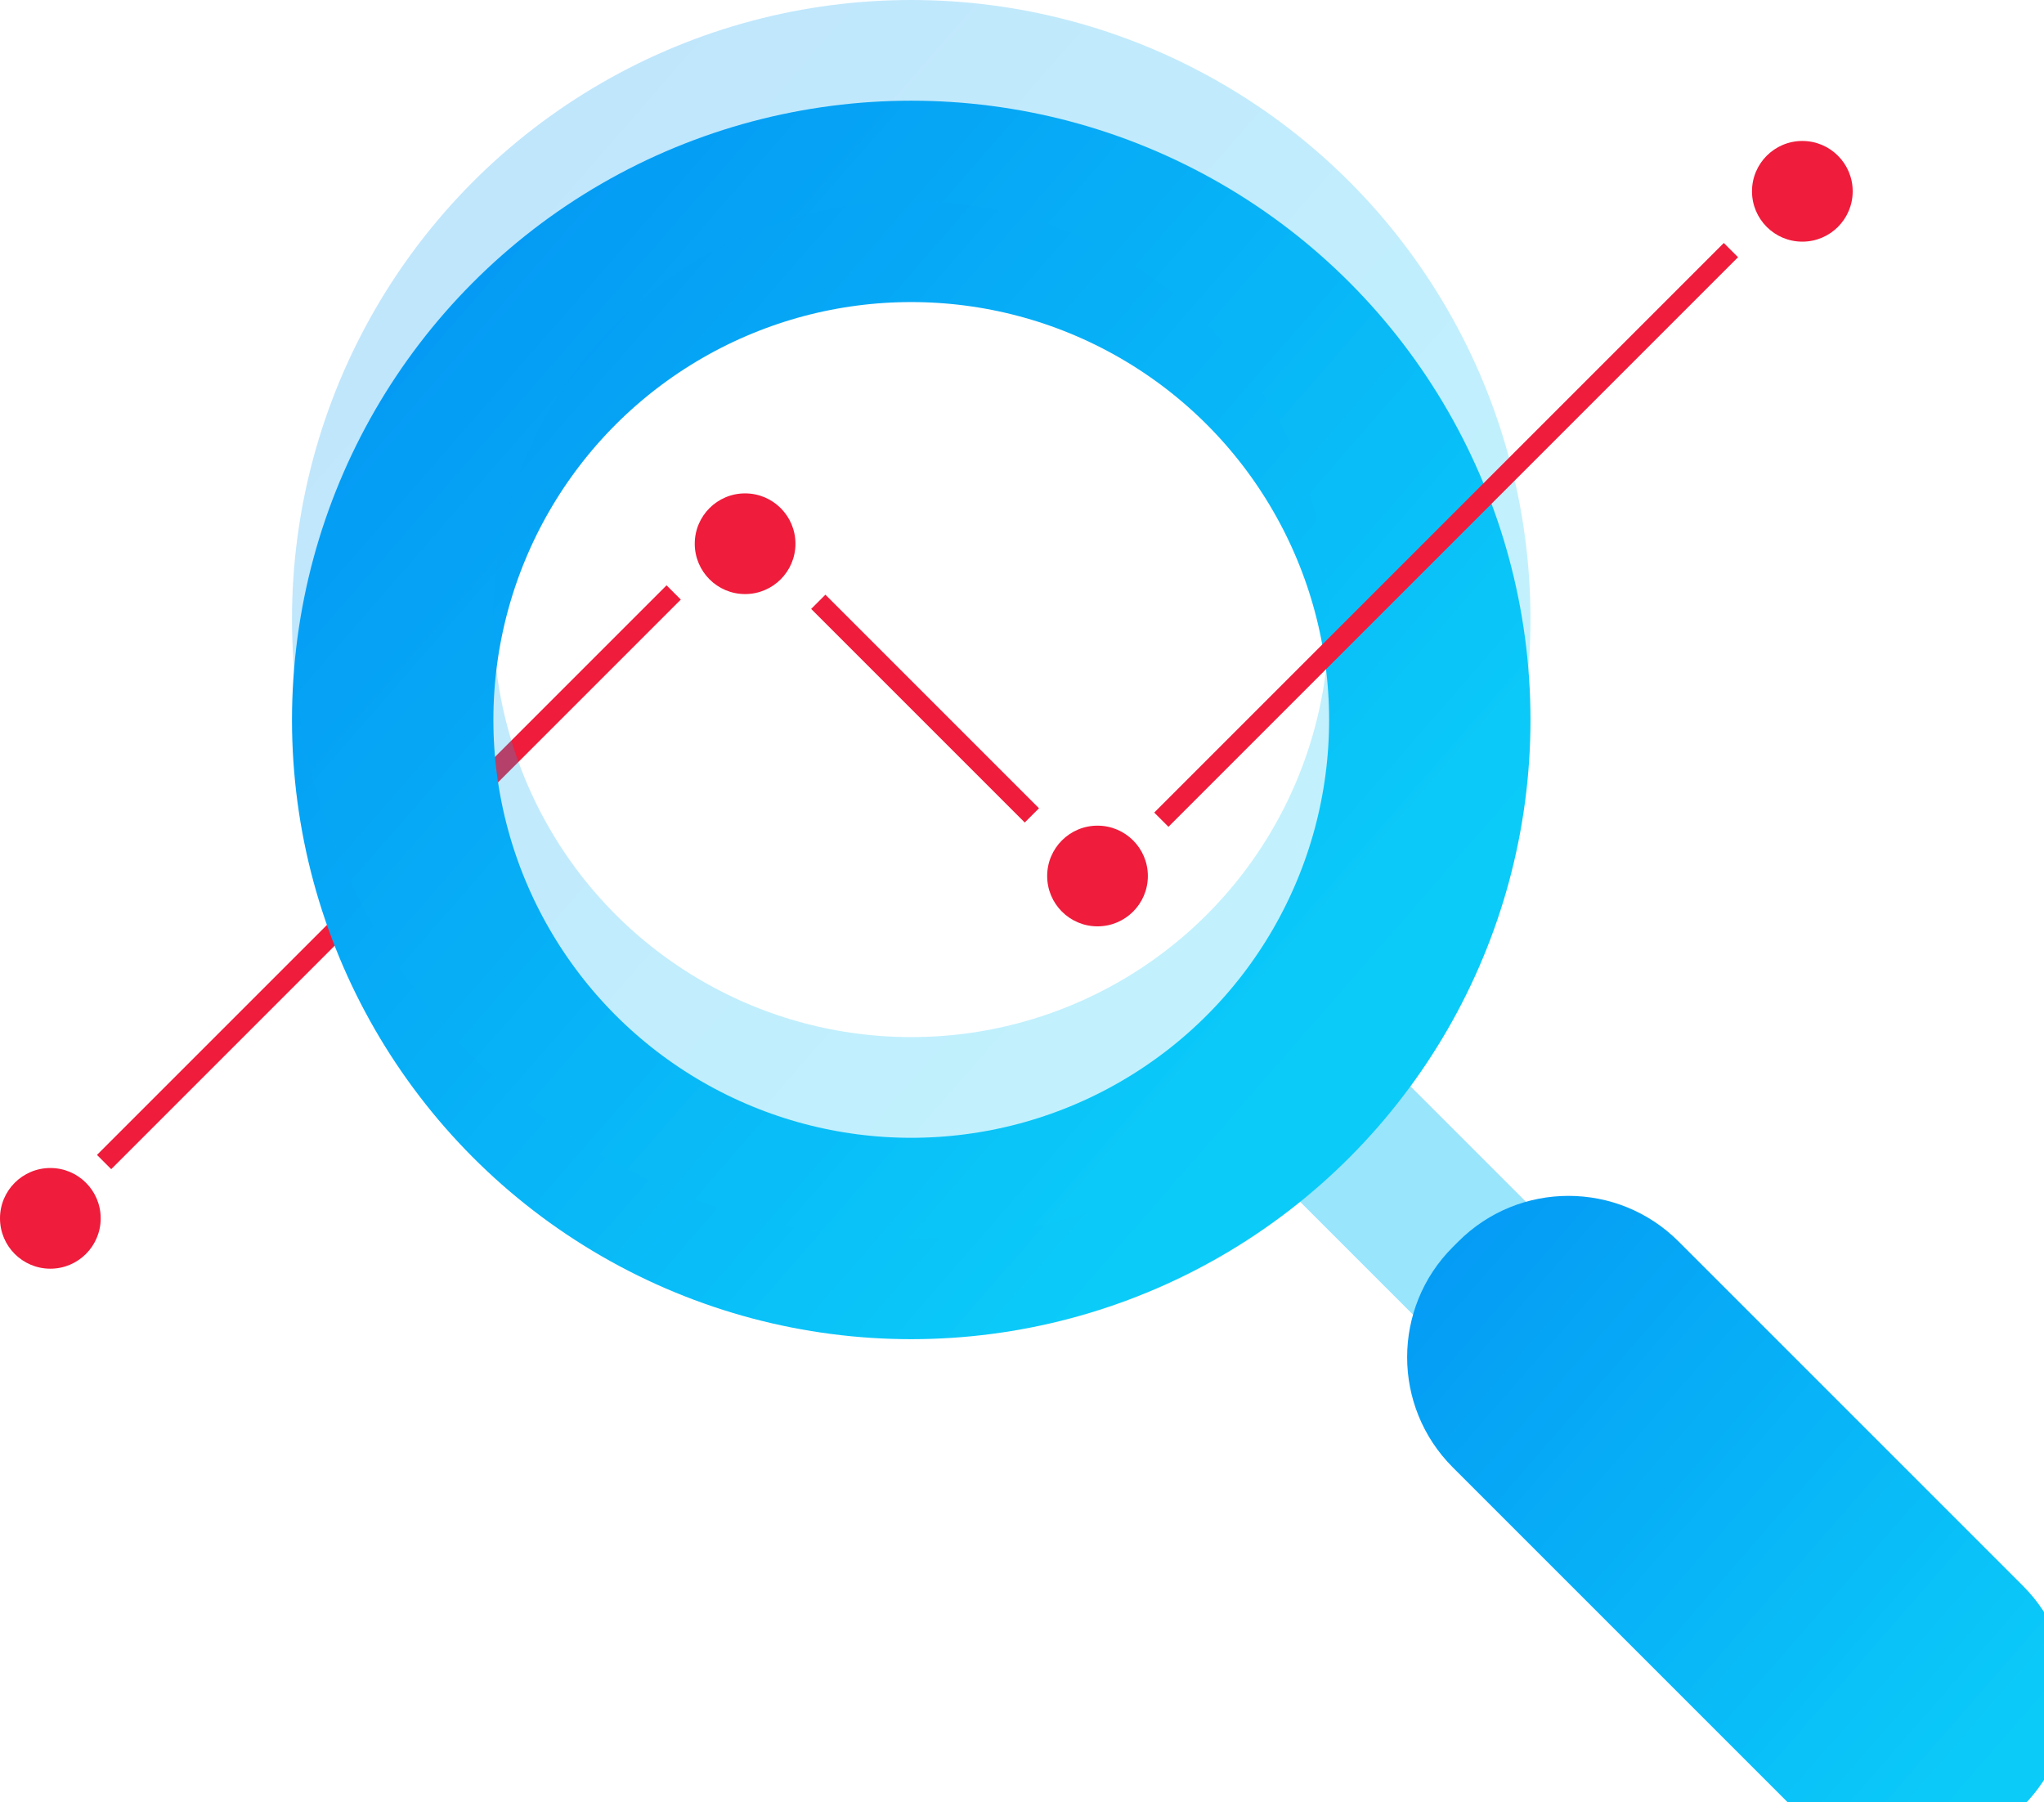 <?xml version="1.0" encoding="UTF-8"?>
<svg width="203px" height="179px" viewBox="0 0 203 179" version="1.1" xmlns="http://www.w3.org/2000/svg" xmlns:xlink="http://www.w3.org/1999/xlink">
    <!-- Generator: Sketch 52.3 (67297) - http://www.bohemiancoding.com/sketch -->
    <title>sport land-IT solutions-icon 3</title>
    <desc>Created with Sketch.</desc>
    <defs>
        <linearGradient x1="1.207%" y1="2.143%" x2="90.267%" y2="79.754%" id="linearGradient-1">
            <stop stop-color="#0497F4" offset="0%"></stop>
            <stop stop-color="#0BCBF9" offset="100%"></stop>
        </linearGradient>
    </defs>
    <g id="Page-1" stroke="none" stroke-width="1" fill="none" fill-rule="evenodd">
        <g id="Sport-1440---Design" transform="translate(-916, -3753)">
            <g id="Group-20" transform="translate(810, 3632)">
                <g id="sport-land-IT-solutions-icon-3" transform="translate(106, 131)">
                    <polygon id="Rectangle" fill="#98E5FC" points="124.662 104.894 135.877 93.68 162.791 120.594 151.577 131.809"></polygon>
                    <rect id="Rectangle" fill="#EF1C3B" transform="translate(38.623, 77.123) rotate(45) translate(-38.623, -77.123) " x="37.623" y="37.123" width="2" height="80"></rect>
                    <circle id="Oval" stroke="url(#linearGradient-1)" stroke-width="20" cx="90.5" cy="61.5" r="51.5"></circle>
                    <circle id="Oval" stroke="url(#linearGradient-1)" stroke-width="20" opacity="0.25" cx="90.5" cy="51.5" r="51.5"></circle>
                    <path d="M144.279,113.857 L144.84,113.297 C150.879,107.258 160.669,107.258 166.708,113.297 L200.912,147.501 C206.951,153.54 206.951,163.33 200.912,169.369 L200.352,169.93 C194.313,175.969 184.522,175.969 178.483,169.93 L144.279,135.726 C138.24,129.687 138.24,119.896 144.279,113.857 Z" id="Rectangle" fill="url(#linearGradient-1)"></path>
                    <rect id="Rectangle-Copy-48" fill="#EF1C3B" transform="translate(143.623, 43.123) rotate(45) translate(-143.623, -43.123) " x="142.623" y="3.123" width="2" height="80"></rect>
                    <rect id="Rectangle-Copy-49" fill="#EF1C3B" transform="translate(91.874, 60.374) scale(-1, 1) rotate(45) translate(-91.874, -60.374) " x="90.874" y="45.374" width="2" height="30"></rect>
                    <circle id="Oval" fill="#EF1C3B" cx="5" cy="111" r="5"></circle>
                    <circle id="Oval-Copy-45" fill="#EF1C3B" cx="74" cy="44" r="5"></circle>
                    <circle id="Oval-Copy-46" fill="#EF1C3B" cx="109" cy="77" r="5"></circle>
                    <circle id="Oval-Copy-47" fill="#EF1C3B" cx="179" cy="9" r="5"></circle>
                </g>
            </g>
        </g>
    </g>
</svg>